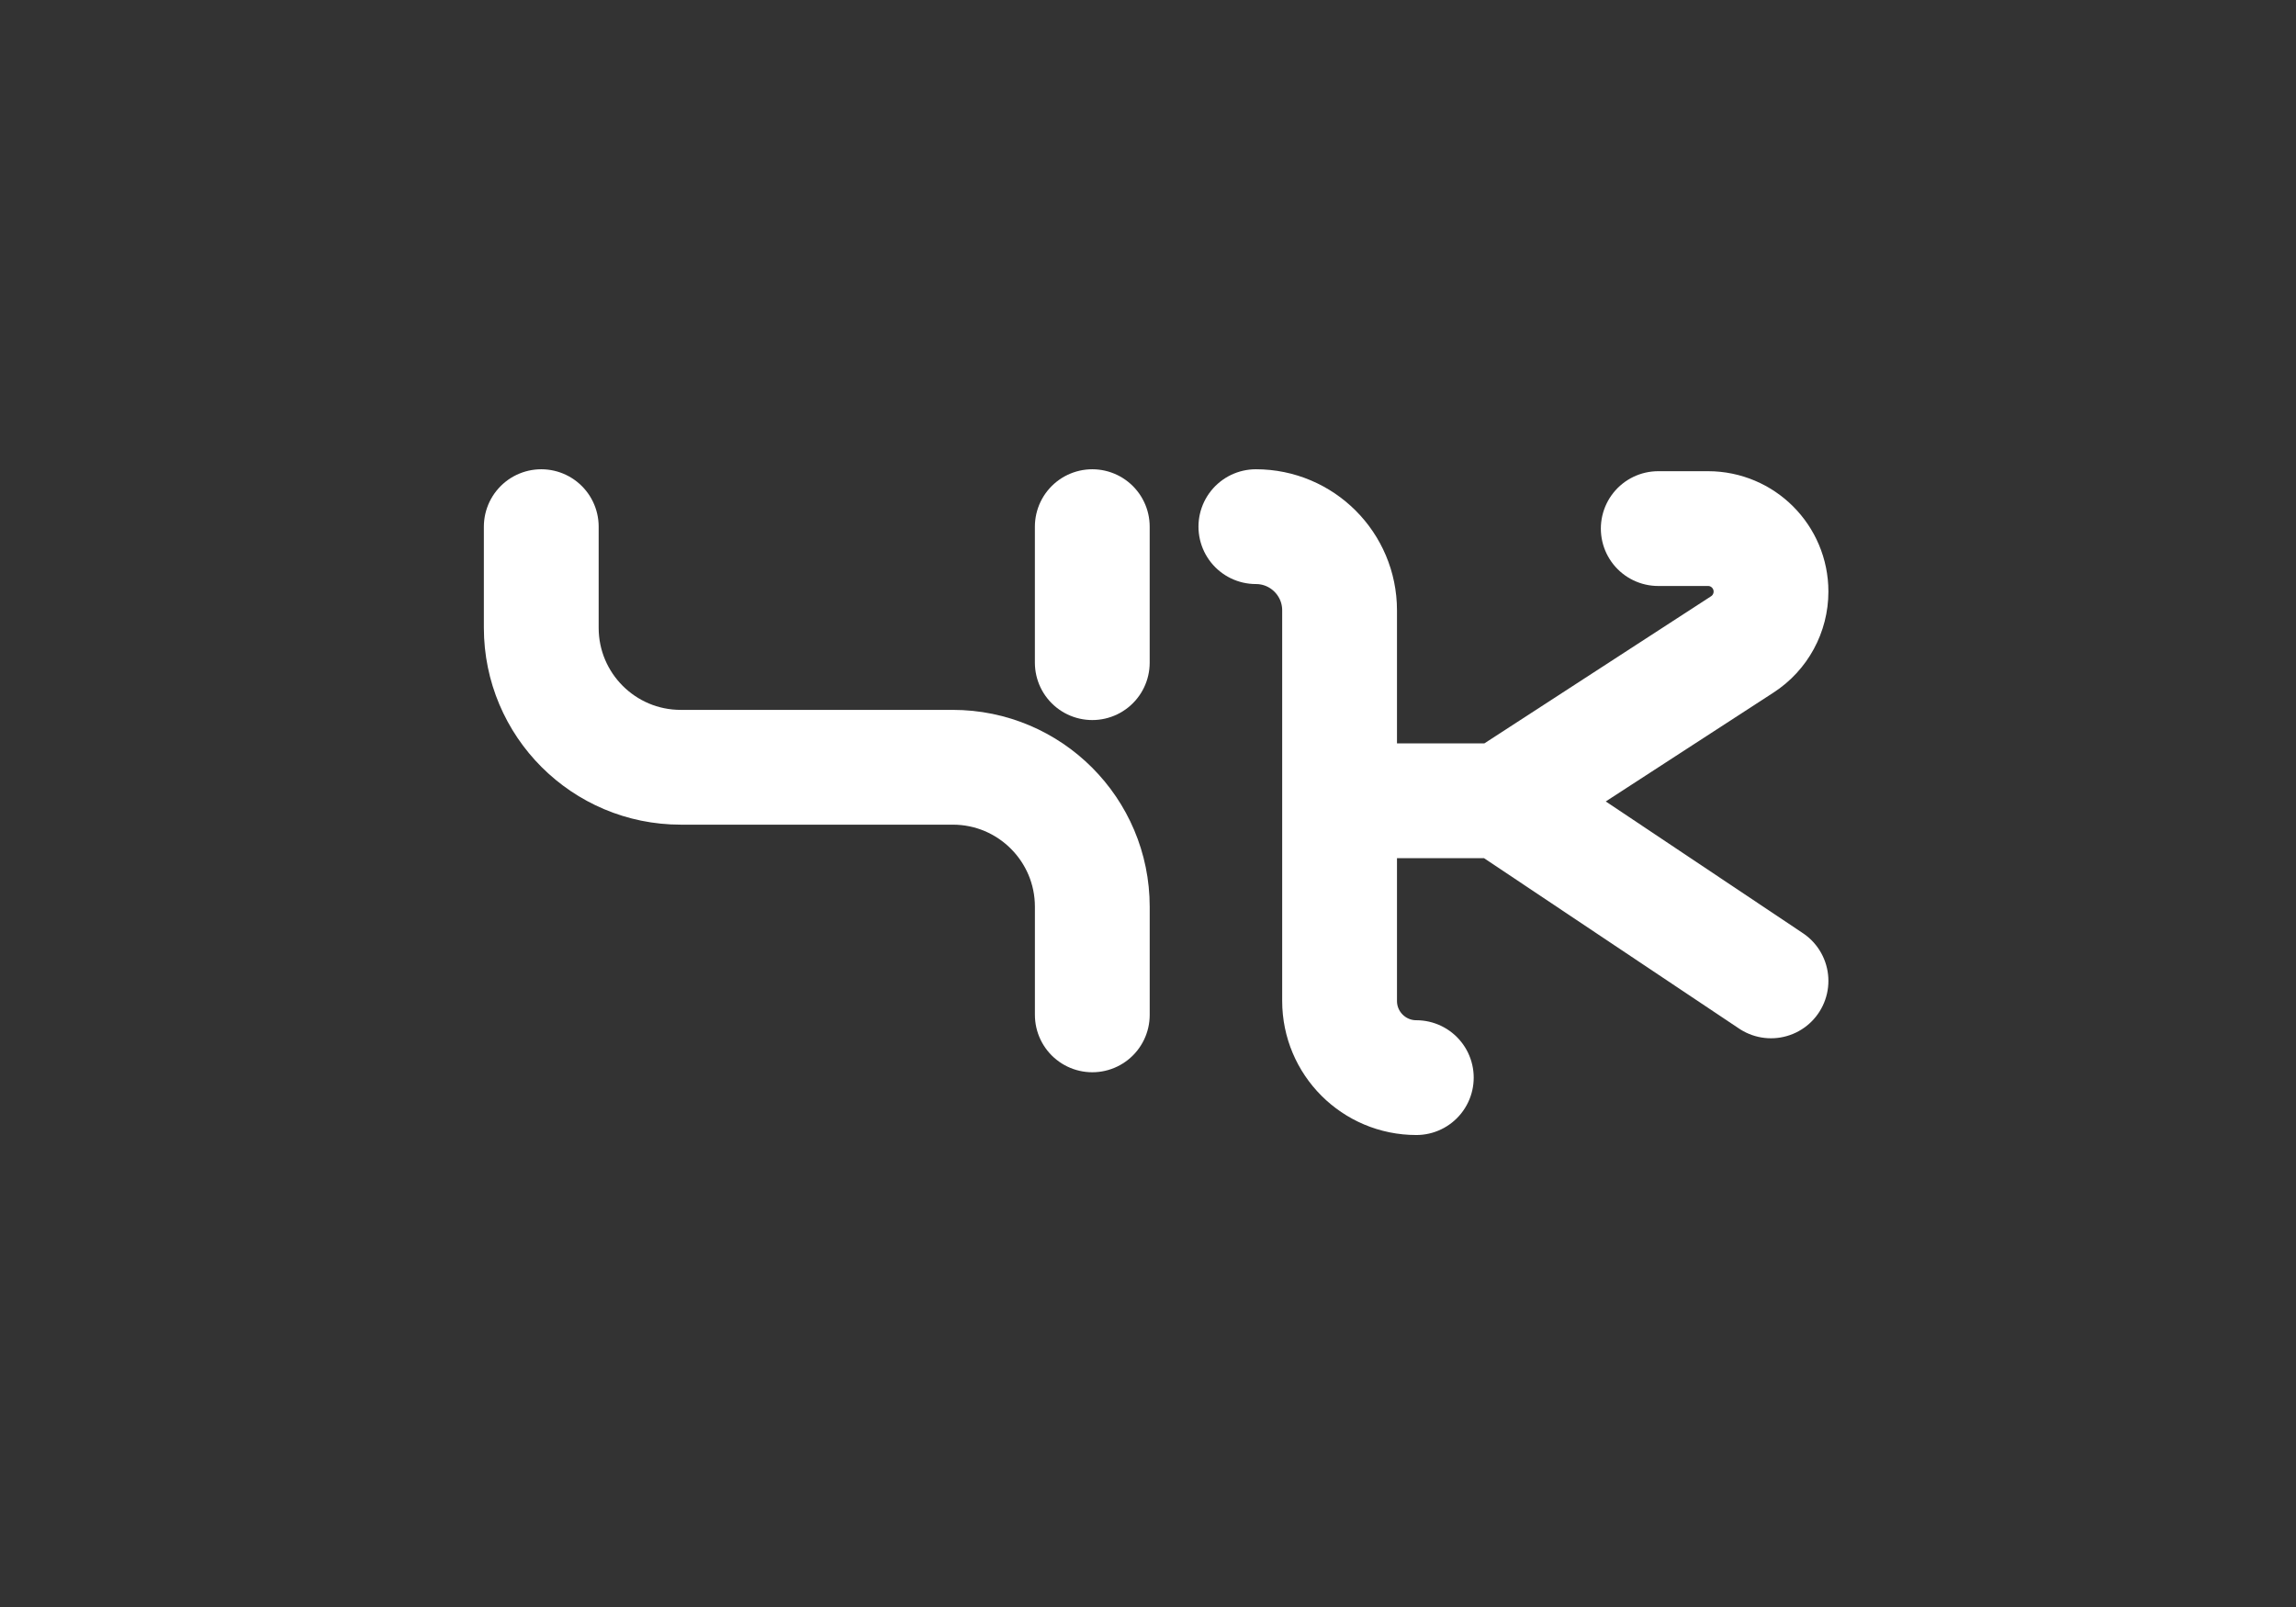 <svg width="120" height="84" viewBox="0 0 120 84" fill="none" xmlns="http://www.w3.org/2000/svg">
<rect x="0" y="0" width="120" height="84" fill="#333333" stroke="none"/>
<g clip-path="url(#clip0_18898_7877)">
<g clip-path="url(#clip1_18898_7877)">
<path d="M28.289 27.529V32.815C28.289 36.842 31.553 40.106 35.58 40.106H49.797C53.824 40.106 57.089 43.371 57.089 47.398V53.048" stroke="white" stroke-width="6" stroke-linecap="round" stroke-linejoin="round"/>
<path d="M57.088 27.529V34.638" stroke="white" stroke-width="6" stroke-linecap="round" stroke-linejoin="round"/>
<path d="M65.638 27.529V27.529C68.055 27.529 70.013 29.488 70.013 31.904V52.319C70.013 54.534 71.808 56.329 74.023 56.329V56.329" stroke="white" stroke-width="6" stroke-linecap="round"/>
<path d="M86.668 27.63H89.269C91.087 27.63 92.561 29.104 92.561 30.922V30.922C92.561 32.038 91.997 33.077 91.061 33.684L78.471 41.856M78.471 41.856H70.206M78.471 41.856L92.561 51.272" stroke="white" stroke-width="6" stroke-linecap="round"/>
</g>
</g>
<defs>
<clipPath id="clip0_18898_7877">
<rect width="120" height="84" fill="white"/>
</clipPath>
<clipPath id="clip1_18898_7877">
<rect width="120" height="120" fill="white" transform="translate(0 -18)"/>
</clipPath>
</defs>
</svg>
